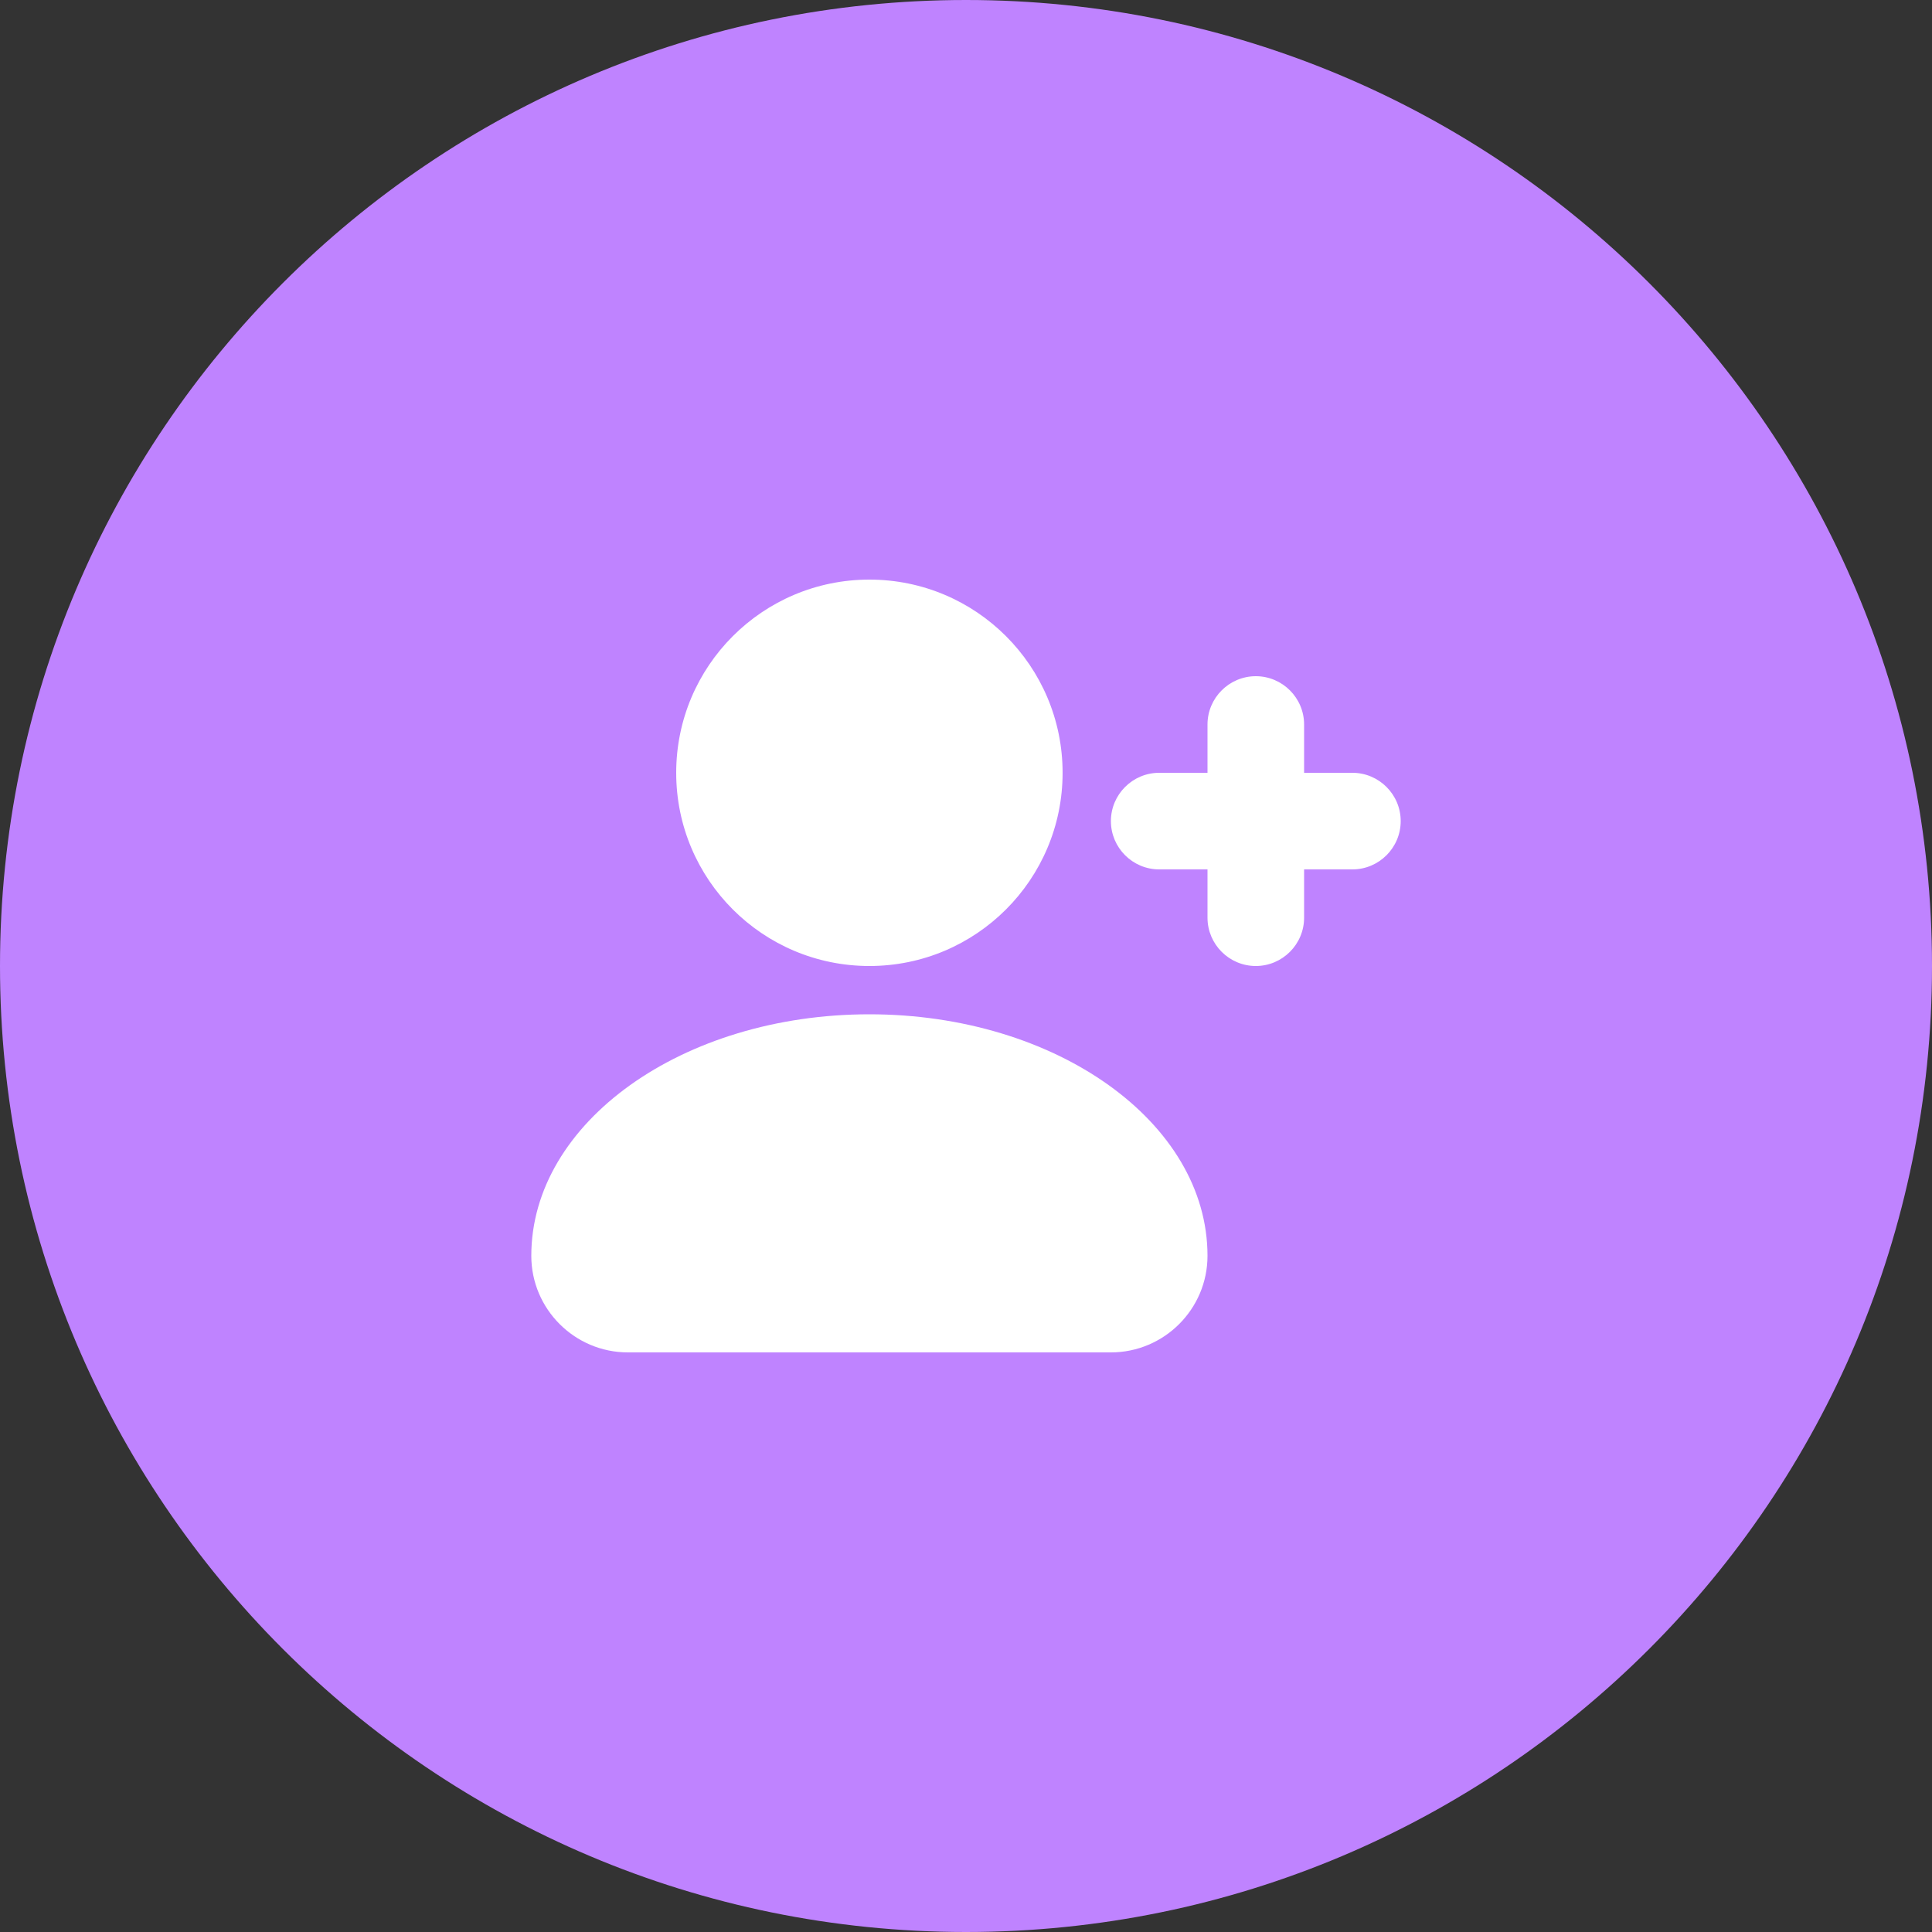<svg width="40" height="40" viewBox="0 0 40 40" fill="none" xmlns="http://www.w3.org/2000/svg">
<rect x="0" y="0" width="40" height="40" fill="#333333" stroke="none"/>
<path d="M20 40C31.046 40 40 31.046 40 20C40 8.954 31.046 0 20 0C8.954 0 0 8.954 0 20C0 31.046 8.954 40 20 40Z" fill="#BF83FF"/>
<path fill-rule="evenodd" clip-rule="evenodd" d="M22 16C22 18.209 20.21 20 18 20C15.79 20 14 18.209 14 16C14 13.791 15.79 12 18 12C20.21 12 22 13.791 22 16ZM18 21C14.13 21 11 23.239 11 26C11 27.105 11.9 28 13 28H23C24.1 28 25 27.105 25 26C25 23.239 21.87 21 18 21ZM26 14C26.55 14 27 14.448 27 15V16H28C28.55 16 29 16.448 29 17C29 17.552 28.55 18 28 18H27V19C27 19.552 26.55 20 26 20C25.45 20 25 19.552 25 19V18H24C23.45 18 23 17.552 23 17C23 16.448 23.45 16 24 16H25V15C25 14.448 25.45 14 26 14Z" fill="white"/>
</svg>
